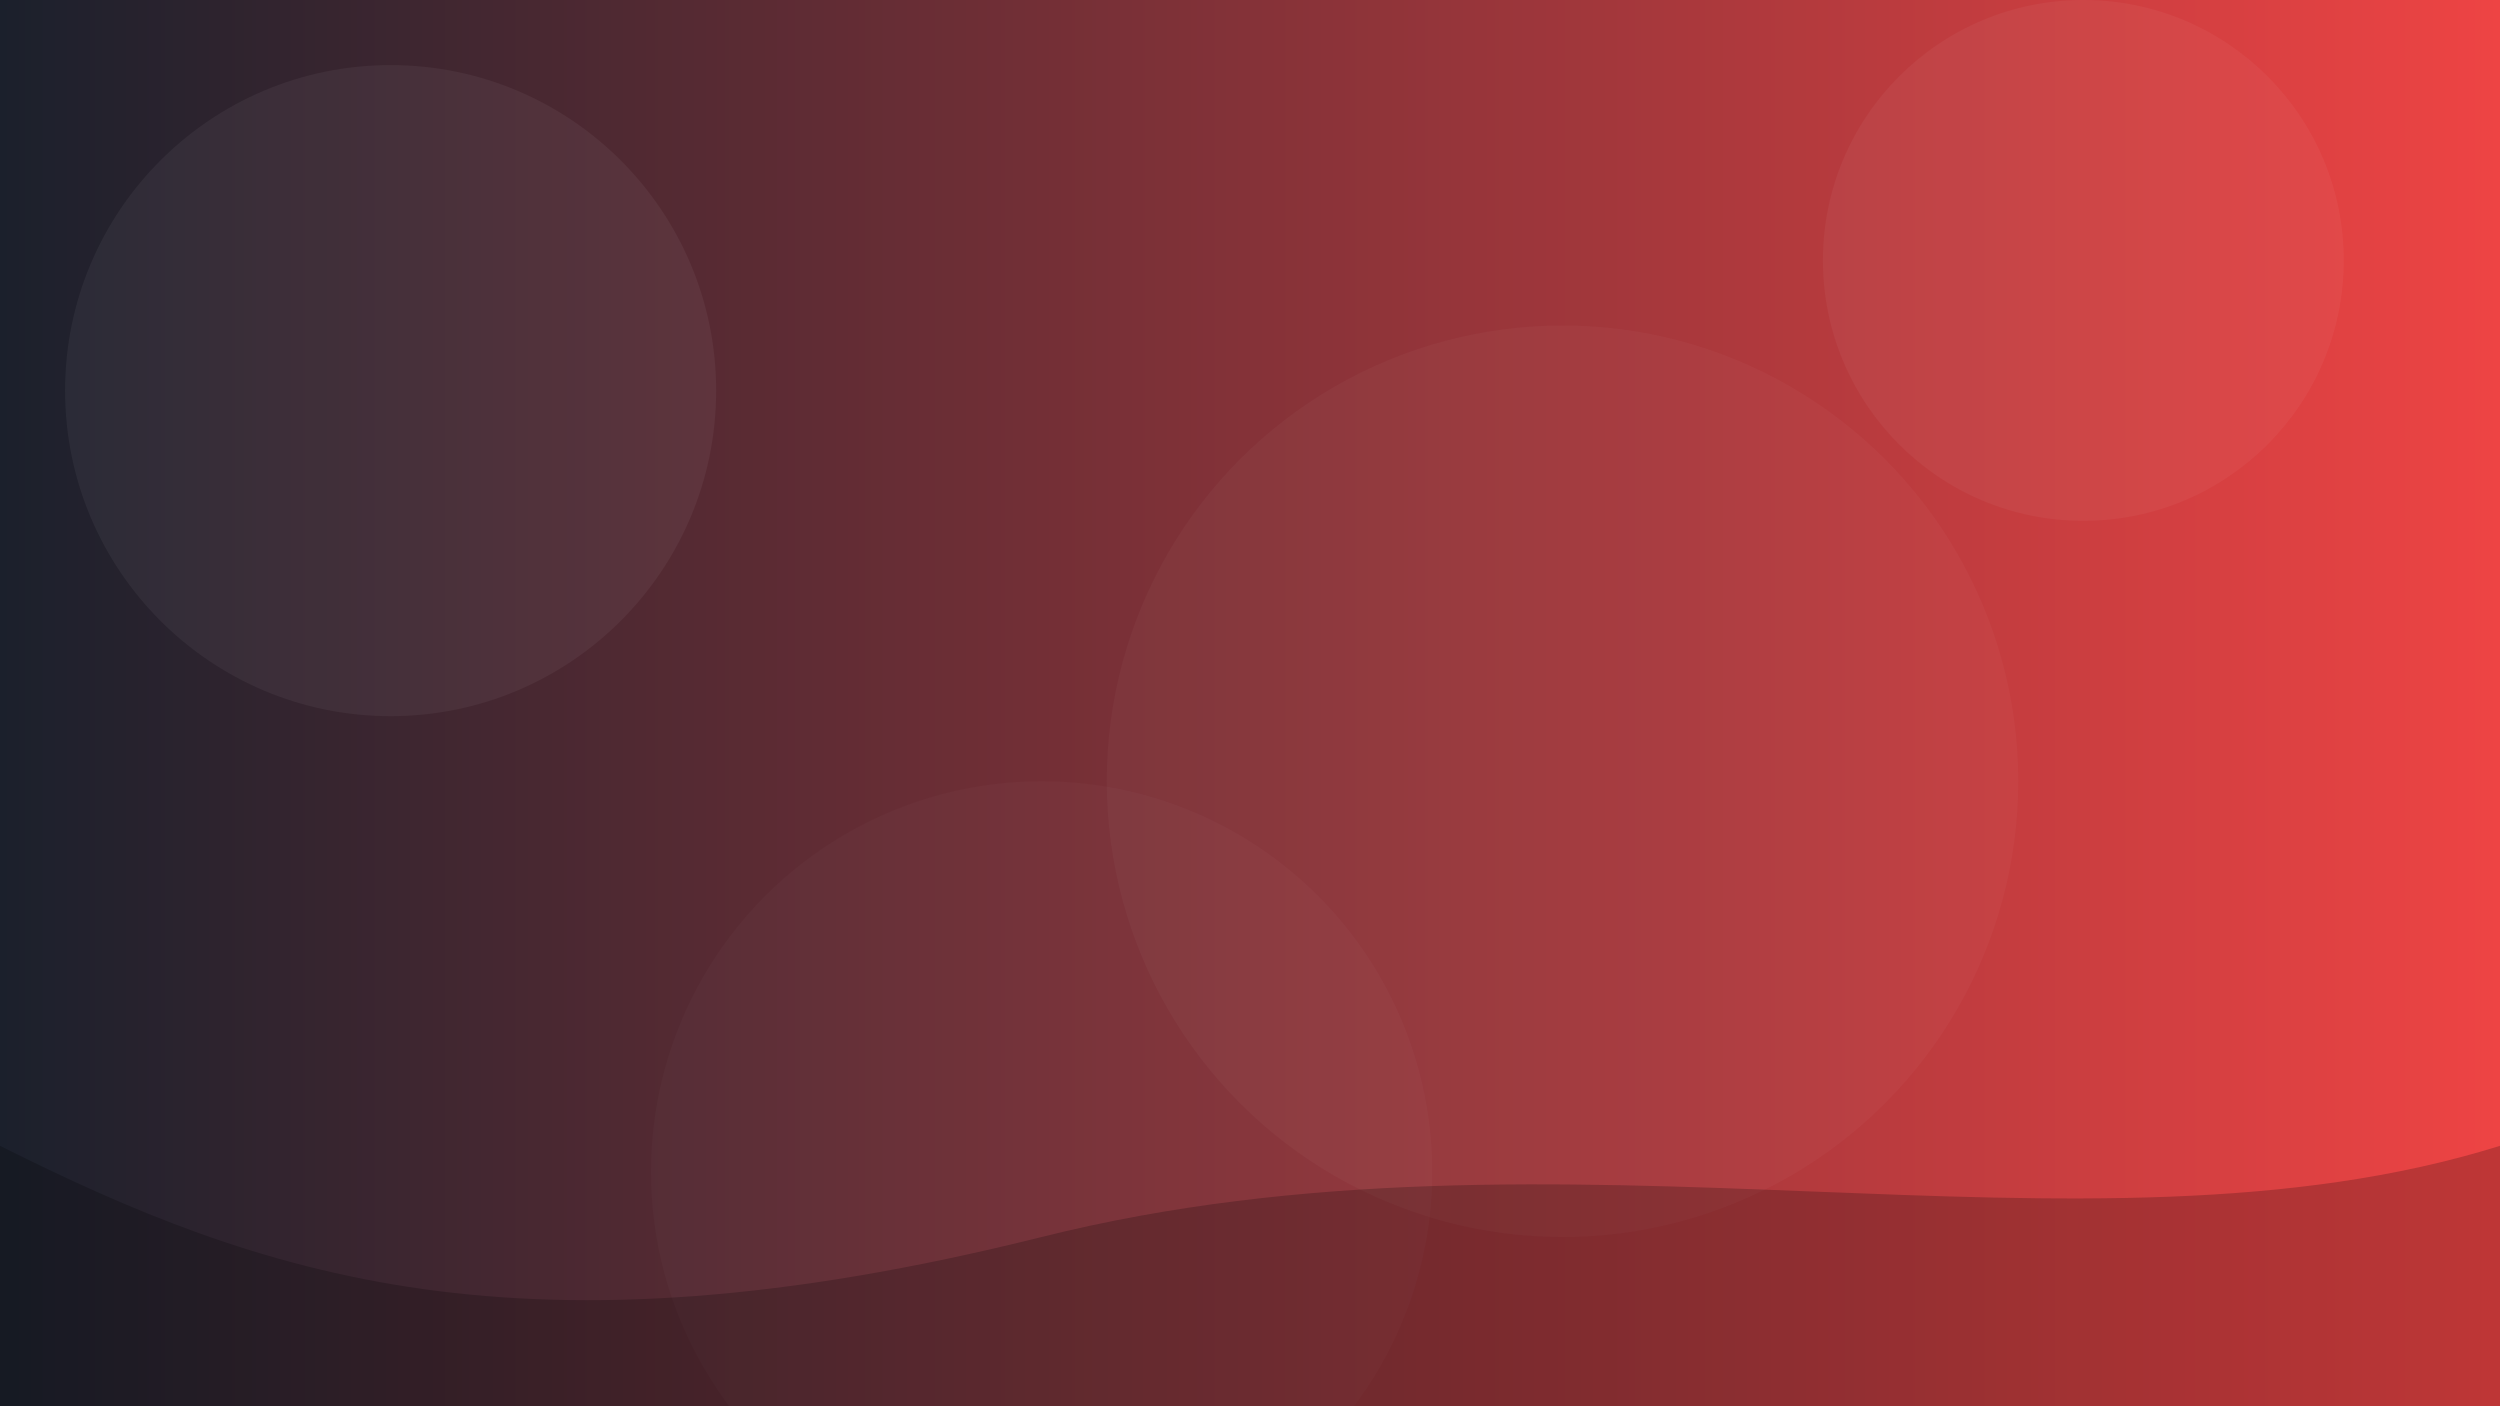 <svg width="1920" height="1080" viewBox="0 0 1920 1080" xmlns="http://www.w3.org/2000/svg">
  <defs>
    <linearGradient id="grad1" x1="0%" y1="0%" x2="100%" y2="0%">
      <stop offset="0%" style="stop-color:#1a202c;stop-opacity:1" />
      <stop offset="100%" style="stop-color:#ef4444;stop-opacity:1" />
    </linearGradient>
    <filter id="noise" x="0%" y="0%" width="100%" height="100%">
      <feTurbulence type="fractalNoise" baseFrequency="0.01" numOctaves="3" result="noise" />
      <feDisplacementMap in="SourceGraphic" in2="noise" scale="50" xChannelSelector="R" yChannelSelector="G" />
    </filter>
  </defs>
  <rect width="100%" height="100%" fill="url(#grad1)" />
  <g filter="url(#noise)">
    <circle cx="300" cy="300" r="250" fill="rgba(255,255,255,0.05)" />
    <circle cx="1200" cy="600" r="350" fill="rgba(255,255,255,0.03)" />
    <circle cx="1600" cy="200" r="200" fill="rgba(255,255,255,0.04)" />
    <circle cx="800" cy="900" r="300" fill="rgba(255,255,255,0.02)" />
  </g>
  <path d="M0,1080 L1920,1080 L1920,880 C1600,980 1200,850 800,950 C400,1050 200,980 0,880 Z" fill="rgba(0,0,0,0.2)" />
</svg>